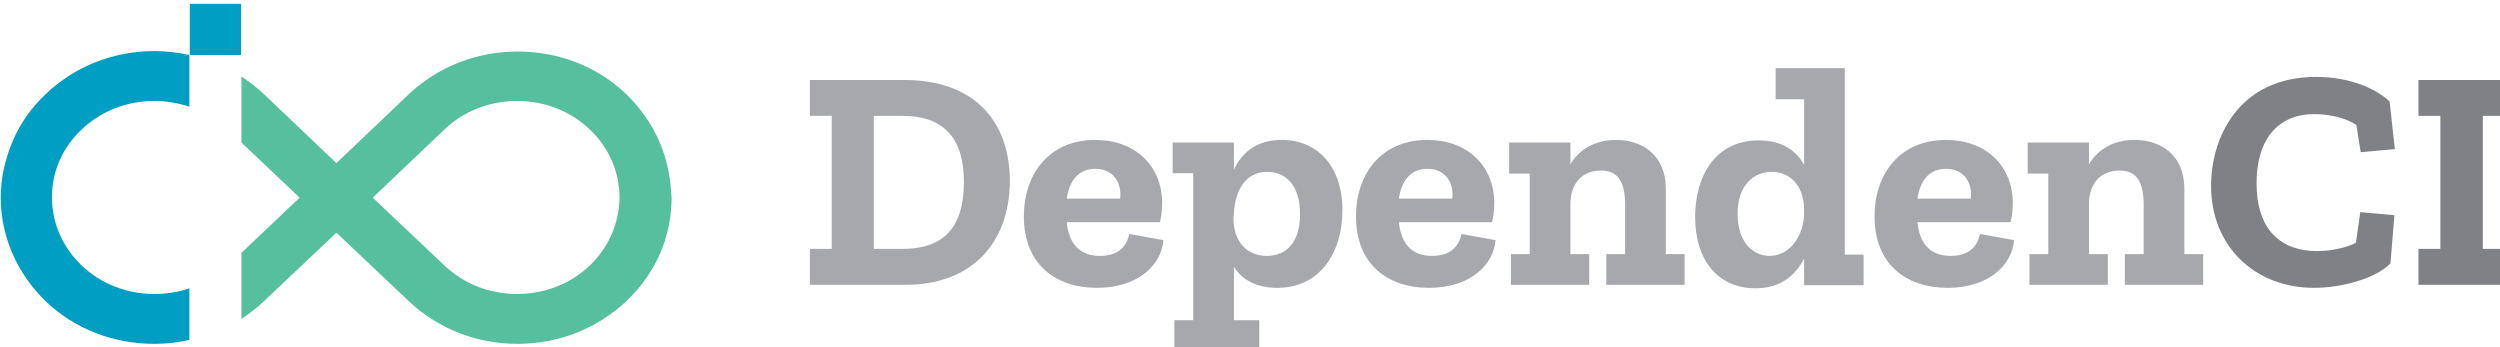 <?xml version="1.0" encoding="UTF-8" standalone="no"?>
<!-- Created with Inkscape (http://www.inkscape.org/) -->

<svg
   xmlns:dc="http://purl.org/dc/elements/1.1/"
   xmlns:cc="http://creativecommons.org/ns#"
   xmlns:rdf="http://www.w3.org/1999/02/22-rdf-syntax-ns#"
   xmlns:svg="http://www.w3.org/2000/svg"
   xmlns="http://www.w3.org/2000/svg"
   xmlns:sodipodi="http://sodipodi.sourceforge.net/DTD/sodipodi-0.dtd"
   xmlns:inkscape="http://www.inkscape.org/namespaces/inkscape"
   width="151.395mm"
   height="21.034mm"
   viewBox="0 0 151.395 21.034"
   version="1.1"
   id="svg193"
   inkscape:version="0.92+devel unknown"
   sodipodi:docname="horizontal_color.svg"
   inkscape:export-filename="/home/anxhelo/Desktop/DependCLI/vertical_white.png"
   inkscape:export-xdpi="96"
   inkscape:export-ydpi="96">
  <defs
     id="defs187" />
  <sodipodi:namedview
     id="base"
     pagecolor="#ffffff"
     bordercolor="#666666"
     borderopacity="1.0"
     inkscape:pageopacity="0.0"
     inkscape:pageshadow="2"
     inkscape:zoom="0.7"
     inkscape:cx="174.59125"
     inkscape:cy="83.625366"
     inkscape:document-units="mm"
     inkscape:current-layer="layer1"
     inkscape:document-rotation="0"
     showgrid="false"
     borderlayer="true"
     inkscape:showpageshadow="false"
     fit-margin-top="0"
     fit-margin-left="0"
     fit-margin-right="0"
     fit-margin-bottom="0"
     inkscape:window-width="1366"
     inkscape:window-height="717"
     inkscape:window-x="0"
     inkscape:window-y="0"
     inkscape:window-maximized="1" />
  <g
     inkscape:label="Layer 1"
     inkscape:groupmode="layer"
     id="layer1"
     transform="translate(-164.864,-149.487)">
    <g
       transform="matrix(0.265,0,0,0.265,135.813,1.982)"
       id="g40">
      <path
         inkscape:connector-curvature="0"
         fill="#009EC2"
         d="m 120.1,578.1 c -3.4,3.2 -6,6.9 -7.7,11.1 -1.7,4 -2.6,8.3 -2.6,12.6 0,4.4 0.9,8.6 2.6,12.6 1.8,4.2 4.4,7.9 7.7,11.1 6.6,6.3 15.4,9.7 24.8,9.7 2.7,0 5.4,-0.3 8,-0.9 v -11.8 c -2.5,0.9 -5.3,1.3 -8,1.3 -6.3,0 -12.2,-2.3 -16.6,-6.5 -4.4,-4.2 -6.8,-9.7 -6.8,-15.6 0,-5.9 2.4,-11.4 6.8,-15.5 4.4,-4.2 10.3,-6.5 16.6,-6.5 2.8,0 5.5,0.5 8,1.3 v -11.8 c -2.6,-0.6 -5.3,-0.9 -8,-0.9 -9.4,0 -18.2,3.5 -24.8,9.8 z"
         id="path34" />
      <path
         inkscape:connector-curvature="0"
         fill="#55BF9E"
         d="m 260.4,589.2 c -1.8,-4.2 -4.4,-7.9 -7.7,-11.1 -6.6,-6.3 -15.4,-9.7 -24.8,-9.7 -9.4,0 -18.2,3.5 -24.8,9.7 l -16.6,15.8 -16.6,-15.8 c -1.6,-1.5 -3.3,-2.8 -5.1,-4 v 15.1 l 13.3,12.6 -13.3,12.6 v 15.1 c 1.8,-1.2 3.5,-2.5 5.1,-4 l 16.6,-15.7 16.6,15.7 c 6.7,6.3 15.5,9.7 24.8,9.7 9.4,0 18.2,-3.5 24.8,-9.7 3.4,-3.2 6,-6.9 7.8,-11 1.7,-4 2.6,-8.3 2.6,-12.6 -0.2,-4.5 -1,-8.7 -2.7,-12.7 z m -16,28.1 c -4.4,4.2 -10.3,6.5 -16.6,6.5 -6.3,0 -12.2,-2.3 -16.6,-6.5 l -16.4,-15.5 16.4,-15.6 c 4.4,-4.2 10.3,-6.5 16.6,-6.5 6.3,0 12.2,2.3 16.6,6.5 4.4,4.2 6.8,9.7 6.8,15.6 -0.1,5.9 -2.5,11.4 -6.8,15.5 z"
         id="path36" />
      <rect
         x="153"
         y="557.5"
         fill="#009EC2"
         width="11.7"
         height="11.7"
         id="rect38" />
    </g>
    <g
       transform="matrix(0.265,0,0,0.265,135.813,1.982)"
       id="g72">
      <path
         inkscape:connector-curvature="0"
         fill="#A6A8AB"
         d="m 316.7,621.7 h -22 v -8.2 h 5 v -30.4 h -5 v -8.2 h 21.5 c 16.1,0 24.2,9.4 24.2,23.2 -0.1,14.2 -8.9,23.6 -23.7,23.6 z m -0.8,-38.6 h -6.6 v 30.4 h 6.6 c 9,0 14,-4.5 14,-15.3 0,-10.3 -4.9,-15.1 -14,-15.1 z"
         id="path52" />
      <path
         inkscape:connector-curvature="0"
         fill="#A6A8AB"
         d="m 360.3,622.4 c -9.6,0 -16.7,-5.5 -16.7,-16.3 0,-10 6,-17.5 16.3,-17.5 9,0 15.1,5.7 15.3,14.1 0,1.4 -0.1,3 -0.5,4.7 h -21.3 c 0.5,5 3,7.7 7.6,7.7 5,0 6.3,-3.1 6.7,-5 l 7.8,1.4 c -0.5,5.7 -5.8,10.9 -15.2,10.9 z m -0.4,-27.2 c -3.8,0 -5.9,2.7 -6.5,6.8 h 12.2 c 0.4,-3.3 -1.3,-6.8 -5.7,-6.8 z"
         id="path54" />
      <path
         inkscape:connector-curvature="0"
         fill="#A6A8AB"
         d="m 401.5,622.4 c -4.7,0 -8,-1.8 -9.9,-4.8 v 12.2 h 5.8 V 637 H 378 v -7.2 h 4.3 v -33.6 h -4.7 v -7 h 14 v 6.2 c 1.7,-3.7 5,-6.8 10.9,-6.8 8.2,0 13.9,6 13.9,16.1 0,9.6 -5.1,17.7 -14.9,17.7 z m -2.3,-26.5 c -4.8,0 -7.3,4 -7.6,9.4 l -0.1,1.2 c 0,5.3 3,8.6 7.6,8.6 4.4,0 7.6,-3 7.6,-9.4 0.1,-6.4 -3,-9.8 -7.5,-9.8 z"
         id="path56" />
      <path
         inkscape:connector-curvature="0"
         fill="#A6A8AB"
         d="m 436.2,622.4 c -9.6,0 -16.7,-5.5 -16.7,-16.3 0,-10 6,-17.5 16.3,-17.5 9,0 15.1,5.7 15.3,14.1 0,1.4 -0.1,3 -0.5,4.7 h -21.3 c 0.5,5 3,7.7 7.6,7.7 5,0 6.3,-3.1 6.7,-5 l 7.8,1.4 c -0.5,5.7 -5.8,10.9 -15.2,10.9 z m -0.4,-27.2 c -3.8,0 -5.9,2.7 -6.5,6.8 h 12.2 c 0.4,-3.3 -1.3,-6.8 -5.7,-6.8 z"
         id="path58" />
      <path
         inkscape:connector-curvature="0"
         fill="#A6A8AB"
         d="m 476.7,621.7 v -7 h 4.3 v -11.3 c 0,-5.6 -1.9,-7.8 -5.5,-7.8 -4.4,0 -6.9,3 -7,7.4 v 11.7 h 4.3 v 7 h -17.9 v -7 h 4.3 v -18.4 h -4.7 v -7.1 h 14 v 5 c 2,-3.5 5.7,-5.6 10.4,-5.6 6.1,0 11.4,3.5 11.4,11.2 v 14.9 h 4.3 v 7 z"
         id="path60" />
      <path
         inkscape:connector-curvature="0"
         fill="#A6A8AB"
         d="m 521.9,621.7 v -6 c -1.9,3.7 -5.2,6.8 -11.1,6.8 -8.5,0 -13.8,-6.3 -13.8,-16.3 0,-9.6 4.8,-17.5 14.5,-17.5 5.3,0 8.6,2.3 10.4,5.6 v -15 h -6.5 v -7.1 h 15.8 v 42.6 h 4.3 v 7 h -13.6 z m 0,-17.2 c 0,-5.4 -3.2,-8.6 -7.4,-8.6 -4.1,0 -7.8,3 -7.8,9.6 0,6.2 3.3,9.6 7.3,9.6 4.9,0 7.9,-5 7.9,-9.8 z"
         id="path62" />
      <path
         inkscape:connector-curvature="0"
         fill="#A6A8AB"
         d="m 554.7,622.4 c -9.6,0 -16.7,-5.5 -16.7,-16.3 0,-10 6,-17.5 16.3,-17.5 9,0 15.1,5.7 15.3,14.1 0,1.4 -0.1,3 -0.5,4.7 h -21.3 c 0.5,5 3,7.7 7.6,7.7 5,0 6.3,-3.1 6.7,-5 l 7.8,1.4 c -0.5,5.7 -5.8,10.9 -15.2,10.9 z m -0.4,-27.2 c -3.8,0 -5.9,2.7 -6.5,6.8 H 560 c 0.4,-3.3 -1.3,-6.8 -5.7,-6.8 z"
         id="path64" />
      <path
         inkscape:connector-curvature="0"
         fill="#A6A8AB"
         d="m 595.2,621.7 v -7 h 4.3 v -11.3 c 0,-5.6 -1.9,-7.8 -5.5,-7.8 -4.4,0 -6.9,3 -7,7.4 v 11.7 h 4.3 v 7 h -17.9 v -7 h 4.3 V 596.3 H 573 v -7.1 h 14 v 5 c 2,-3.5 5.7,-5.6 10.4,-5.6 6.1,0 11.4,3.5 11.4,11.2 v 14.9 h 4.3 v 7 z"
         id="path66" />
      <path
         inkscape:connector-curvature="0"
         fill="#808184"
         d="m 638.4,622.4 c -13.4,0 -23.5,-9.4 -23.5,-23.3 0,-10.9 6.2,-24.9 24,-24.9 8,0 13.8,2.8 16.8,5.6 l 1.2,10.9 -7.8,0.7 -1,-6.2 c -2.4,-1.7 -6.4,-2.5 -9.6,-2.5 -8.1,0 -13.2,5.5 -13.2,15.8 0,10.9 5.8,15.5 13.8,15.5 3.5,0 7.1,-0.9 8.9,-1.9 l 1,-7 7.8,0.7 -0.9,11 c -3.1,3.3 -10.8,5.6 -17.5,5.6 z"
         id="path68" />
      <path
         inkscape:connector-curvature="0"
         fill="#808184"
         d="m 662.3,621.7 v -8.2 h 5 v -30.4 h -5 v -8.2 H 682 v 8.2 h -5 v 30.4 h 5 v 8.2 z"
         id="path70" />
    </g>
  </g>
</svg>
